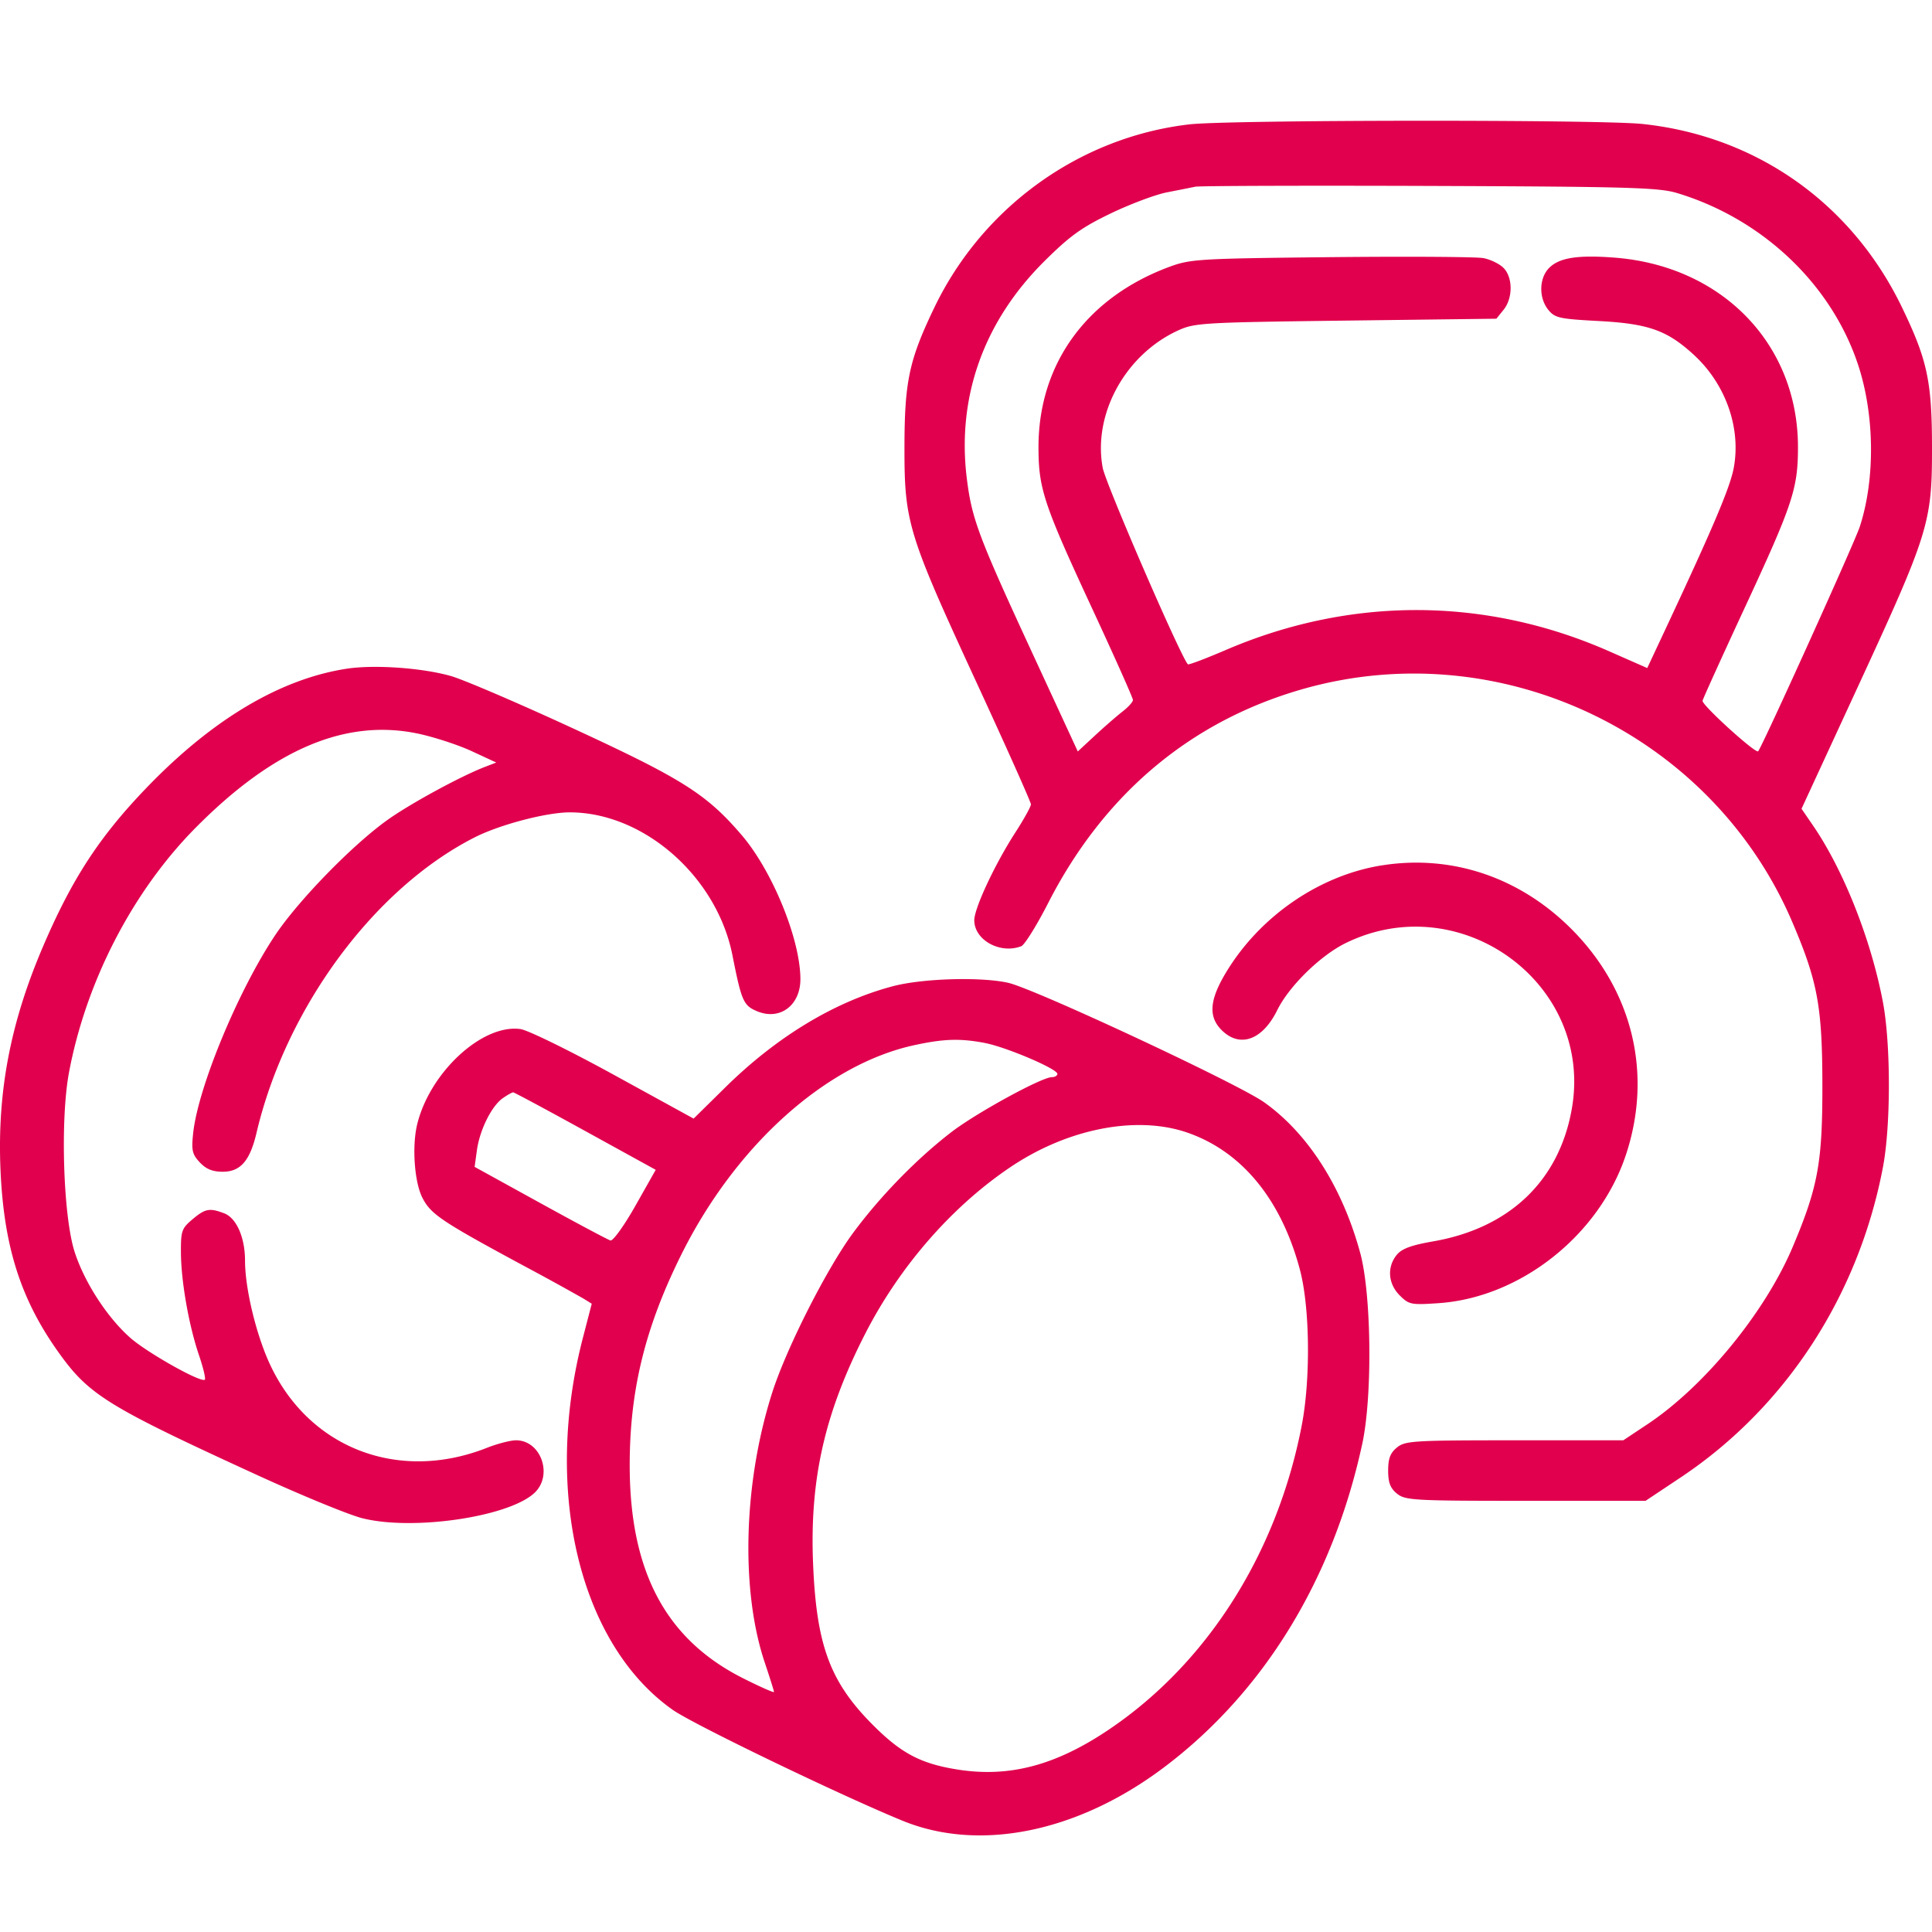 <svg width="80" height="80" fill="none" xmlns="http://www.w3.org/2000/svg"><path fill-rule="evenodd" clip-rule="evenodd" d="M49.26 5.149c-4.531.52-8.555 3.403-10.563 7.57-1.052 2.184-1.242 3.068-1.245 5.804-.004 3.105.142 3.58 2.971 9.71 1.246 2.699 2.266 4.982 2.266 5.073 0 .09-.286.608-.636 1.15-.85 1.313-1.71 3.15-1.71 3.649 0 .82 1.07 1.412 1.945 1.076.137-.053.638-.856 1.112-1.784 2.297-4.495 5.863-7.507 10.47-8.843 8.178-2.373 17 1.8 20.344 9.624 1.05 2.457 1.242 3.493 1.247 6.738.004 3.223-.178 4.224-1.223 6.704-1.144 2.714-3.656 5.783-6.025 7.358l-.996.662h-4.502c-4.184 0-4.528.02-4.868.296-.278.226-.366.454-.366.957 0 .503.088.73.366.956.342.277.693.297 5.329.297h4.963l1.456-.97c4.337-2.89 7.354-7.513 8.37-12.826.333-1.734.332-5.12 0-6.868-.494-2.595-1.635-5.471-2.902-7.314l-.466-.678 2.353-5.096c2.92-6.327 3.054-6.76 3.05-9.871-.003-2.736-.194-3.623-1.243-5.796-2.08-4.31-6.025-7.096-10.75-7.594-1.765-.186-17.097-.173-18.747.016zm20.183 2.844c3.533 1.068 6.38 3.764 7.49 7.092.693 2.08.723 4.746.076 6.727-.215.657-4.05 9.129-4.208 9.297-.103.11-2.34-1.922-2.302-2.092.022-.096.806-1.826 1.744-3.846 1.996-4.3 2.207-4.938 2.207-6.66 0-4.259-3.139-7.5-7.595-7.843-1.554-.12-2.318.007-2.732.451-.397.427-.403 1.226-.013 1.708.273.337.456.379 2.077.465 2.078.11 2.851.386 3.963 1.412 1.31 1.21 1.946 3.016 1.642 4.664-.147.798-.837 2.43-2.8 6.623l-.783 1.672-1.578-.695c-5.123-2.257-10.7-2.276-15.877-.052-.831.357-1.536.623-1.566.592-.294-.301-3.406-7.481-3.528-8.14-.41-2.22.93-4.67 3.103-5.676.701-.324.995-.341 6.965-.417l6.234-.078.298-.37c.39-.482.388-1.343-.005-1.736-.167-.167-.541-.349-.832-.403-.29-.055-3.128-.072-6.306-.04-5.486.058-5.825.078-6.705.405-3.419 1.27-5.41 4.015-5.41 7.458 0 1.719.209 2.349 2.207 6.655.938 2.02 1.704 3.738 1.704 3.818 0 .08-.193.295-.43.478-.236.184-.75.63-1.142.994l-.712.66-1.86-4.025c-2.254-4.875-2.527-5.6-2.735-7.275-.418-3.37.697-6.5 3.206-8.994 1.059-1.053 1.546-1.404 2.754-1.985.807-.388 1.854-.781 2.328-.873a118.37 118.37 0 001.173-.233c.172-.036 4.537-.05 9.7-.032 8.233.03 9.494.066 10.248.294zM14.35 27.691c-2.7.416-5.47 2.045-8.147 4.79-2.044 2.095-3.206 3.863-4.438 6.751-1.34 3.14-1.88 5.987-1.745 9.192.134 3.17.83 5.367 2.396 7.563 1.268 1.78 2.017 2.242 8.277 5.112 1.808.828 3.743 1.623 4.301 1.765 2.093.534 6.078-.051 7.138-1.047.778-.732.27-2.177-.765-2.177-.227 0-.77.14-1.206.312-3.669 1.448-7.384.01-8.994-3.482-.568-1.233-1.021-3.127-1.021-4.269 0-.96-.355-1.767-.863-1.96-.606-.231-.786-.197-1.315.25-.444.373-.481.482-.476 1.37.006 1.195.326 3.013.747 4.253.176.516.285.973.243 1.015-.145.145-2.382-1.111-3.087-1.733-.958-.844-1.905-2.308-2.307-3.565-.473-1.48-.597-5.477-.23-7.428.71-3.777 2.645-7.511 5.254-10.14 3.23-3.256 6.215-4.515 9.203-3.884.66.14 1.659.466 2.218.725l1.017.471-.469.18c-.987.38-3.014 1.479-3.99 2.164-1.44 1.012-3.715 3.339-4.693 4.8-1.532 2.29-3.195 6.302-3.399 8.2-.077.718-.04.877.274 1.213.26.278.528.387.95.387.734 0 1.127-.452 1.398-1.608 1.22-5.182 4.877-10.133 9.045-12.243 1.035-.524 2.963-1.03 3.927-1.03 3.064 0 6.091 2.66 6.736 5.918.377 1.903.455 2.08 1.02 2.317.944.395 1.799-.242 1.794-1.339-.007-1.647-1.16-4.47-2.433-5.956-1.445-1.687-2.44-2.318-6.914-4.386-2.302-1.064-4.61-2.054-5.128-2.2-1.198-.34-3.18-.477-4.318-.301zm42.882 8.14c-2.599.41-5.075 2.114-6.476 4.455-.675 1.127-.725 1.813-.173 2.366.754.755 1.693.419 2.305-.824.49-.994 1.786-2.264 2.836-2.778 4.757-2.33 10.25 1.676 9.367 6.831-.513 2.993-2.57 4.97-5.748 5.522-.914.16-1.3.303-1.51.562-.407.504-.356 1.192.125 1.673.384.384.469.401 1.613.323 3.384-.232 6.64-2.806 7.749-6.125 1.12-3.356.292-6.814-2.243-9.36-2.141-2.15-4.959-3.1-7.845-2.644zm-20.254 5.005c-2.401.632-4.81 2.086-6.944 4.19l-1.313 1.293-3.303-1.813c-1.817-.997-3.554-1.849-3.861-1.893-1.577-.227-3.76 1.786-4.283 3.948-.22.908-.114 2.387.216 3.035.349.685.786.978 4.234 2.837a107.01 107.01 0 012.445 1.344l.334.207-.37 1.427c-1.651 6.363-.123 12.68 3.723 15.39.851.6 6.926 3.53 9.518 4.592 3.183 1.304 7.247.478 10.809-2.199 4.142-3.112 7.017-7.8 8.227-13.417.424-1.971.379-6.18-.085-7.89-.738-2.72-2.16-4.952-3.98-6.244-1.086-.77-9.495-4.697-10.595-4.946-1.127-.255-3.542-.185-4.772.139zm3.794 2.35c.884.167 3.012 1.073 3.012 1.281 0 .075-.103.136-.23.136-.417 0-3.122 1.479-4.154 2.271-1.43 1.099-2.94 2.645-4.067 4.167-1.087 1.468-2.761 4.768-3.351 6.605-1.198 3.733-1.323 8.189-.316 11.193.211.63.384 1.18.384 1.222 0 .042-.574-.212-1.276-.565-3.189-1.605-4.685-4.394-4.699-8.76-.01-3.146.634-5.778 2.16-8.832 2.25-4.497 5.97-7.833 9.624-8.626 1.22-.265 1.892-.286 2.913-.093zm-16.53 3.652l2.91 1.602-.841 1.488c-.463.819-.928 1.465-1.033 1.437-.105-.029-1.413-.726-2.908-1.55l-2.717-1.497.094-.683c.116-.845.606-1.834 1.07-2.16.193-.135.388-.245.433-.243.046.002 1.392.724 2.992 1.606zm24.935.065c2.249.783 3.875 2.766 4.648 5.666.416 1.561.45 4.536.074 6.473-1.03 5.306-3.932 9.864-8.026 12.605-2.188 1.465-4.105 1.965-6.235 1.624-1.527-.244-2.34-.678-3.535-1.886-1.743-1.762-2.299-3.278-2.436-6.655-.142-3.488.486-6.24 2.172-9.528 1.437-2.8 3.617-5.287 6.06-6.914 2.362-1.571 5.195-2.11 7.278-1.385z" fill="#E0004D"/></svg>